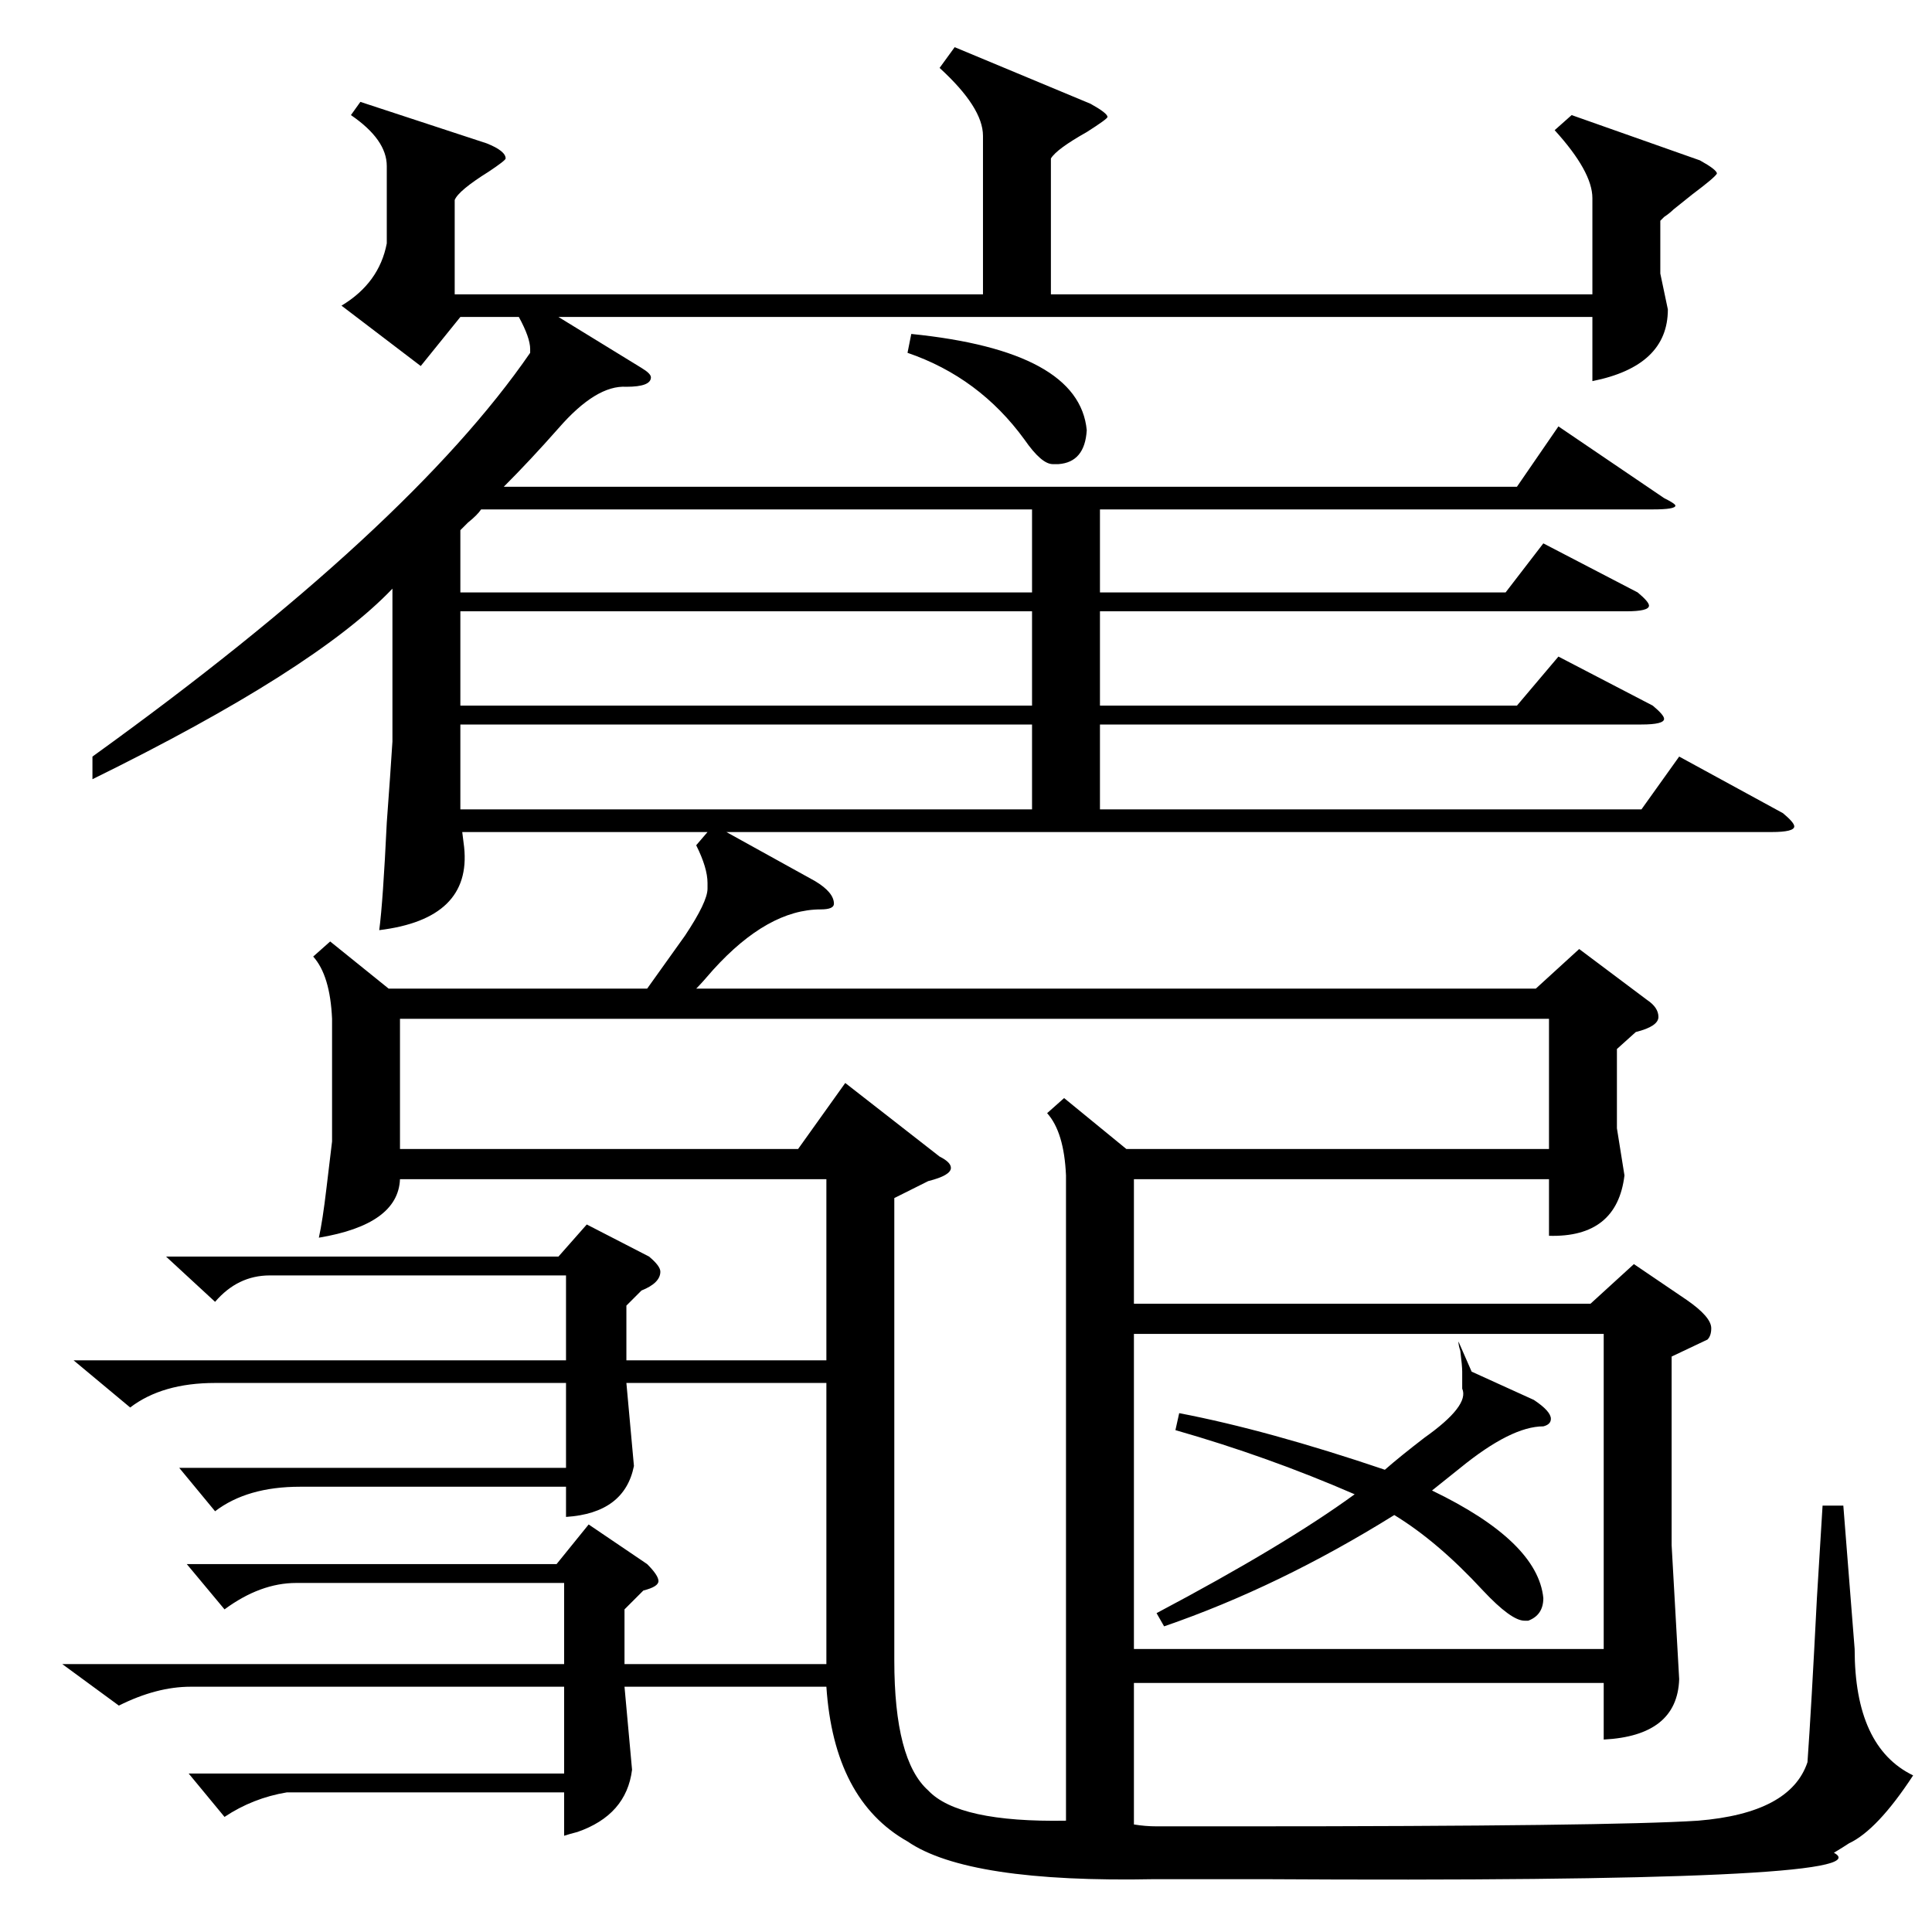 <?xml version="1.0" standalone="no"?>
<!DOCTYPE svg PUBLIC "-//W3C//DTD SVG 1.1//EN" "http://www.w3.org/Graphics/SVG/1.1/DTD/svg11.dtd" >
<svg xmlns="http://www.w3.org/2000/svg" xmlns:xlink="http://www.w3.org/1999/xlink" version="1.1" viewBox="0 -205 1024 1024">
  <g transform="matrix(1 0 0 -1 0 819)">
   <path fill="currentColor"
d="M39 303h261v45h-157q-17 0 -29 -14l-26 24h208l15 17l33 -17q6 -5 6 -8q0 -6 -10 -10l-8 -8v-29h106v96h-226q-1 -24 -43 -31q2 9 4 26t3 25v65q-1 23 -10 33l9 8l31 -25h137l20 28q12 18 12 25v3q0 8 -6 20l6 7h-130l1 -8q4 -38 -45 -44q2 15 4 57q2 27 3 43v81
q-41 -43 -159 -101v12q168 121 232 214v2q0 6 -6 17h-31l-21 -26l-42 32q20 12 24 33v41q0 14 -19 27l5 7l67 -22q10 -4 10 -8q0 -1 -9 -7q-16 -10 -18 -15v-50h280v84q0 15 -23 36l8 11l72 -30q9 -5 9 -7q0 -1 -11 -8q-16 -9 -19 -14v-72h287v51q0 14 -20 36l9 8l68 -24
q9 -5 9 -7q-1 -2 -13 -11l-10 -8q-2 -2 -5 -4l-2 -2v-28l4 -19q0 -30 -40 -38v34h-548l44 -27q5 -3 5 -5q0 -5 -13 -5q-16 1 -36 -22q-15 -17 -29 -31h537l22 32l56 -38q6 -3 6 -4q0 -2 -12 -2h-293v-44h215l20 26l50 -26q6 -5 6 -7q0 -3 -12 -3h-279v-50h221l22 26l50 -26
q6 -5 6 -7q0 -3 -12 -3h-287v-45h287l20 28l55 -30q6 -5 6 -7q0 -3 -12 -3h-554l47 -26q10 -6 10 -12q0 -3 -7 -3q-28 0 -57 -32q-6 -7 -9 -10h445l23 21l36 -27q6 -4 6 -9t-12 -8l-10 -9v-42l4 -25q-4 -33 -40 -32v30h-220v-66h242l23 21l28 -19q13 -9 13 -15q0 -4 -2 -6
l-19 -9v-100l4 -71q-1 -30 -40 -32v30h-249v-75q6 -1 12 -1h44q197 0 243 3q49 4 58 31q2 28 5 87q2 32 3 49h11l6 -76q0 -52 31 -67q-19 -29 -34 -36q-3 -2 -8 -5q30 -16 -303 -14h-57q-99 -2 -131 20q-39 22 -43 82h-107l4 -44q-3 -24 -29 -33q-4 -1 -7 -2v23h-147
q-18 -3 -33 -13l-19 23h199v46h-198q-18 0 -38 -10l-30 22h266v43h-142q-19 0 -38 -14l-20 24h196l17 21l31 -21q6 -6 6 -9t-8 -5l-10 -10v-29h107v149h-106l4 -44q-5 -25 -36 -27v16h-141q-28 0 -45 -13l-19 23h205v45h-186q-28 0 -45 -13zM564 442l33 -27h224v69h-609v-69
h211l25 35l50 -39q6 -3 6 -6q0 -4 -12 -7l-18 -9v-245q0 -53 18 -69q16 -17 73 -16v342q-1 23 -10 33zM850 317h-249v-167h249v167zM244 700v-50h303v50h-303zM244 640v-45h303v45h-303zM255 754q-2 -3 -7 -7l-4 -4v-33h303v44h-292zM780 297l33 -15q9 -6 9 -10q0 -3 -4 -4
q-17 0 -44 -22l-15 -12q56 -27 59 -57q0 -9 -8 -12h-2q-7 0 -22 16q-24 26 -47 40q-61 -38 -122 -59l-4 7q68 36 105 63q-46 20 -95 34l2 9q47 -9 109 -30q8 7 21 17q24 17 20 26v9q0 3 -1 11q-1 3 -1 5zM481 837l2 10q89 -9 93 -51q-1 -17 -15 -18h-3q-6 0 -15 13
q-24 33 -62 46z" />
  </g>

</svg>
